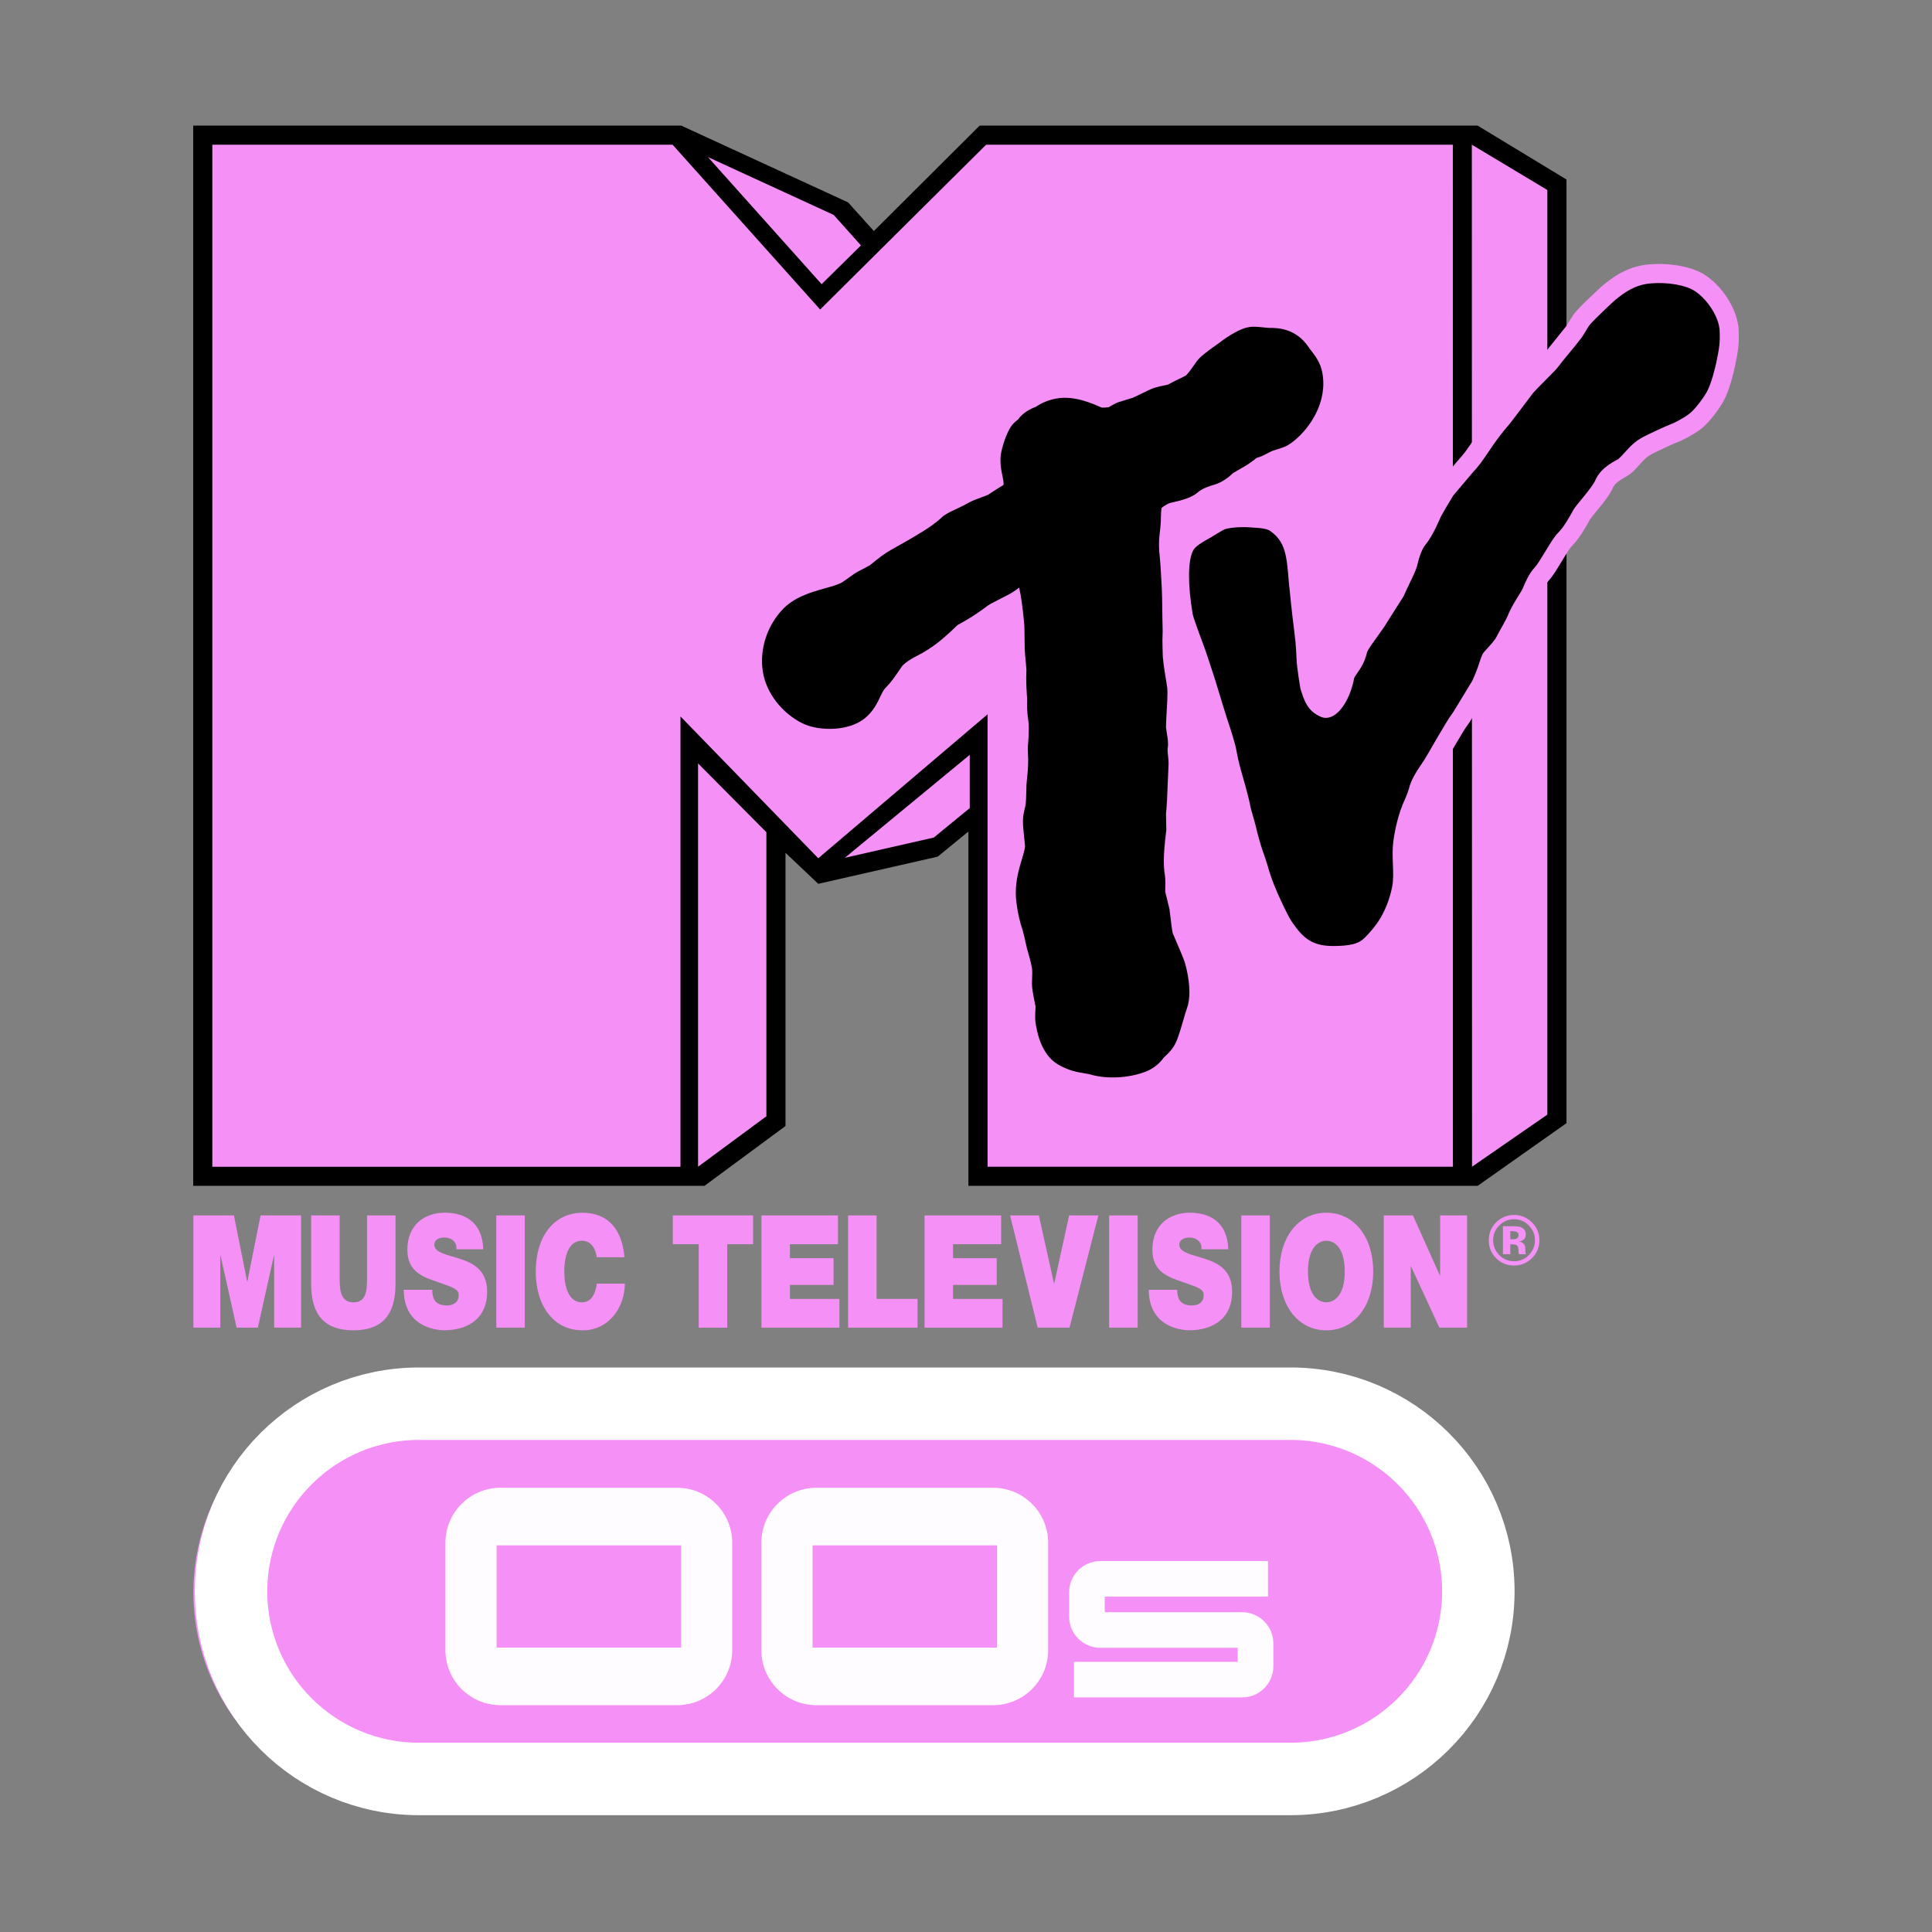 <svg width="80" height="80" viewBox="0 0 80 80" fill="none" xmlns="http://www.w3.org/2000/svg">
<rect x="0" y="0" width="80" height="80" fill="#808080" stroke="none"/>
<path d="M63.428 52.105C63.224 52.303 62.979 52.402 62.693 52.402C62.407 52.402 62.15 52.301 61.949 52.099C61.747 51.898 61.647 51.65 61.647 51.355C61.647 51.06 61.755 50.795 61.974 50.593C62.178 50.404 62.418 50.309 62.695 50.309C62.971 50.309 63.23 50.412 63.436 50.616C63.641 50.821 63.743 51.067 63.743 51.355C63.743 51.643 63.638 51.903 63.429 52.107L63.428 52.105ZM62.079 50.747C61.912 50.917 61.829 51.12 61.829 51.354C61.829 51.588 61.914 51.803 62.084 51.972C62.252 52.142 62.456 52.226 62.695 52.226C62.934 52.226 63.136 52.14 63.306 51.97C63.473 51.799 63.558 51.592 63.558 51.354C63.558 51.115 63.475 50.919 63.307 50.747C63.138 50.573 62.934 50.486 62.696 50.486C62.459 50.486 62.251 50.573 62.081 50.747H62.079ZM62.234 51.935V50.776C62.307 50.776 62.414 50.776 62.558 50.776C62.702 50.776 62.781 50.776 62.797 50.779C62.888 50.786 62.965 50.806 63.025 50.838C63.128 50.896 63.179 50.988 63.179 51.115C63.179 51.213 63.152 51.283 63.097 51.327C63.042 51.37 62.975 51.397 62.896 51.405C62.969 51.419 63.024 51.442 63.061 51.472C63.13 51.527 63.163 51.614 63.163 51.732V51.835C63.163 51.846 63.163 51.858 63.166 51.868C63.167 51.879 63.17 51.891 63.174 51.902L63.185 51.934H62.895C62.885 51.897 62.879 51.844 62.876 51.775C62.872 51.705 62.867 51.658 62.857 51.633C62.842 51.592 62.813 51.564 62.773 51.548C62.75 51.539 62.715 51.532 62.669 51.529L62.602 51.525H62.538V51.934H62.233L62.234 51.935ZM62.787 51.004C62.746 50.988 62.688 50.98 62.612 50.98H62.538V51.316H62.656C62.727 51.316 62.782 51.303 62.821 51.273C62.861 51.244 62.88 51.199 62.88 51.136C62.88 51.072 62.849 51.028 62.786 51.003L62.787 51.004Z" fill="#F590F7"/>
<path d="M57.3 50.328H58.507L59.622 52.815H59.633V50.328H60.748V54.974H59.601L58.426 52.435H58.416V54.974H57.3V50.328Z" fill="#F590F7"/>
<path d="M54.922 50.217C56.086 50.217 56.863 51.232 56.863 52.651C56.863 54.07 56.086 55.086 54.922 55.086C53.758 55.086 52.98 54.07 52.98 52.651C52.98 51.232 53.757 50.217 54.922 50.217ZM54.922 53.926C55.221 53.926 55.683 53.685 55.683 52.651C55.683 51.617 55.221 51.376 54.922 51.376C54.623 51.376 54.16 51.617 54.16 52.651C54.16 53.685 54.62 53.926 54.922 53.926Z" fill="#F590F7"/>
<path d="M51.4 50.328H52.58V54.974H51.4V50.328Z" fill="#F590F7"/>
<path d="M48.746 53.412C48.746 53.529 48.763 53.633 48.789 53.717C48.875 53.997 49.133 54.056 49.353 54.056C49.546 54.056 49.842 53.979 49.842 53.633C49.842 53.392 49.675 53.328 49.016 53.1C48.411 52.891 47.718 52.69 47.718 51.752C47.718 50.679 48.474 50.215 49.263 50.215C50.094 50.215 50.828 50.6 50.86 51.732H49.745C49.767 51.556 49.702 51.44 49.605 51.361C49.509 51.276 49.375 51.243 49.257 51.243C49.095 51.243 48.832 51.295 48.832 51.555C48.854 51.887 49.401 51.958 49.942 52.14C50.485 52.323 51.02 52.628 51.02 53.481C51.02 54.691 50.103 55.083 49.251 55.083C48.816 55.083 47.577 54.894 47.567 53.409H48.746V53.412Z" fill="#F590F7"/>
<path d="M45.928 50.328H47.108V54.974H45.928V50.328Z" fill="#F590F7"/>
<path d="M44.288 54.974H42.968L41.826 50.328H43.017L43.643 53.145H43.654L44.27 50.328H45.482L44.286 54.974H44.288Z" fill="#F590F7"/>
<path d="M38.284 50.328H41.454V51.519H39.464V52.099H41.272V53.206H39.464V53.786H41.512V54.977H38.284V50.331V50.328Z" fill="#F590F7"/>
<path d="M35.118 50.328H36.297V53.785H37.993V54.976H35.118V50.329V50.328Z" fill="#F590F7"/>
<path d="M31.527 50.328H34.698V51.519H32.709V52.099H34.517V53.206H32.709V53.786H34.758V54.977H31.529V50.331L31.527 50.328Z" fill="#F590F7"/>
<path d="M28.933 51.519H27.86V50.328H31.185V51.519H30.113V54.976H28.933V51.519Z" fill="#F590F7"/>
<path d="M24.71 52.059C24.689 51.89 24.581 51.376 24.094 51.376C23.541 51.376 23.365 52.027 23.365 52.651C23.365 53.275 23.542 53.926 24.094 53.926C24.491 53.926 24.647 53.587 24.715 53.152H25.874C25.874 54.09 25.246 55.086 24.125 55.086C22.886 55.086 22.184 54.024 22.184 52.651C22.184 51.187 22.947 50.217 24.125 50.217C25.176 50.223 25.756 50.893 25.858 52.059H24.71Z" fill="#F590F7"/>
<path d="M20.55 50.328H21.73V54.974H20.55V50.328Z" fill="#F590F7"/>
<path d="M17.898 53.412C17.898 53.529 17.914 53.633 17.941 53.717C18.026 53.997 18.284 54.056 18.504 54.056C18.696 54.056 18.993 53.979 18.993 53.633C18.993 53.392 18.826 53.328 18.166 53.1C17.559 52.891 16.868 52.69 16.868 51.752C16.868 50.679 17.624 50.215 18.412 50.215C19.244 50.215 19.978 50.6 20.01 51.732H18.895C18.916 51.556 18.852 51.44 18.755 51.361C18.659 51.276 18.524 51.243 18.406 51.243C18.245 51.243 17.983 51.295 17.983 51.555C18.005 51.887 18.553 51.958 19.093 52.14C19.634 52.323 20.171 52.628 20.171 53.481C20.171 54.691 19.255 55.083 18.401 55.083C17.966 55.083 16.727 54.894 16.718 53.409H17.898V53.412Z" fill="#F590F7"/>
<path d="M16.377 53.179C16.377 54.468 15.802 55.086 14.633 55.086C13.464 55.086 12.884 54.467 12.884 53.179V50.328H14.064V52.86C14.064 53.334 14.064 53.928 14.639 53.928C15.213 53.928 15.197 53.336 15.197 52.86V50.328H16.377V53.179Z" fill="#F590F7"/>
<path d="M8.008 50.328H9.686L10.233 53.061H10.244L10.79 50.328H12.468V54.974H11.353V51.993H11.342L10.677 54.974H9.798L9.133 51.993H9.122V54.974H8.008V50.328Z" fill="#F590F7"/>
<path d="M8 49.103H29.172L32.526 46.625V35.314L33.883 36.597L38.829 35.472L40.1 34.431V49.103H61.187L64.865 46.507V7.434L61.187 5.202H40.565L36.185 9.567L35.119 8.381L28.209 5.202H8" fill="black"/>
<path d="M60.162 48.311H40.893V29.578L33.883 35.539L28.177 29.667V48.313H8.792V5.992H27.851L33.96 12.816L40.833 5.992H60.159L60.162 48.311Z" fill="#F590F7"/>
<path d="M28.905 31.611V48.312L31.734 46.223V34.461L28.905 31.611Z" fill="#F590F7"/>
<path d="M34.984 35.519L38.667 34.681L40.155 33.461V31.256L34.984 35.519Z" fill="#F590F7"/>
<path d="M34.521 8.899L29.314 6.504L34.021 11.767L35.651 10.162L34.521 8.899Z" fill="#F590F7"/>
<path d="M60.954 48.311L64.072 46.154V7.868L60.946 5.992L60.954 48.311Z" fill="#F590F7"/>
<path d="M51.608 13.565H51.606C51.166 13.692 50.659 14.06 50.462 14.213C50.463 14.213 50.374 14.276 50.374 14.276C49.946 14.579 49.705 14.765 49.566 14.945L49.48 15.065C49.301 15.325 49.176 15.485 49.109 15.546C49.058 15.58 48.913 15.648 48.815 15.694C48.671 15.761 48.518 15.838 48.37 15.924L48.352 15.928C48.09 15.982 47.877 16.029 47.717 16.089C47.621 16.125 47.483 16.192 47.248 16.309C47.248 16.309 46.918 16.467 46.906 16.472C46.881 16.48 46.756 16.516 46.756 16.516L46.293 16.661C46.189 16.699 46.081 16.76 45.928 16.85L45.91 16.861C45.815 16.877 45.691 16.882 45.616 16.877C45.602 16.87 45.584 16.863 45.584 16.863C45.228 16.705 44.487 16.377 43.767 16.498C43.439 16.554 43.129 16.68 42.892 16.846C42.674 16.925 42.352 17.086 42.147 17.379C42.054 17.445 41.912 17.56 41.799 17.768C41.587 18.156 41.453 18.683 41.437 18.868C41.43 18.935 41.427 18.999 41.427 19.061C41.427 19.312 41.472 19.527 41.509 19.706L41.535 19.835C41.552 19.927 41.556 19.991 41.556 20.031C41.556 20.053 41.555 20.068 41.553 20.078C41.537 20.091 41.5 20.119 41.415 20.163C41.413 20.163 41.086 20.374 41.086 20.374C41.086 20.374 40.932 20.476 40.904 20.494C40.855 20.512 40.704 20.569 40.704 20.569C40.404 20.679 40.252 20.738 40.136 20.802C39.932 20.918 39.737 21.012 39.564 21.092C39.303 21.216 39.129 21.298 38.986 21.433C38.682 21.723 38.181 22.03 38.014 22.123L37.998 22.133L37.982 22.144C37.754 22.287 37.323 22.529 36.891 22.771C36.637 22.911 36.356 23.132 36.092 23.347C36.092 23.347 36.034 23.392 36.01 23.412C35.981 23.428 35.829 23.508 35.829 23.508C35.613 23.619 35.476 23.691 35.378 23.757L35.202 23.88C35.115 23.943 34.911 24.089 34.855 24.122C34.702 24.208 34.436 24.283 34.155 24.362C33.543 24.535 32.857 24.729 32.357 25.287C31.836 25.864 31.553 26.627 31.553 27.365C31.553 27.688 31.606 28.005 31.718 28.301C32.055 29.196 32.802 29.776 33.339 30C33.995 30.272 35.107 30.267 35.758 29.783C36.154 29.487 36.338 29.09 36.472 28.801C36.571 28.585 36.658 28.488 36.692 28.457C36.87 28.284 37.044 28.037 37.249 27.735C37.249 27.735 37.352 27.586 37.374 27.555C37.52 27.417 37.713 27.287 37.966 27.16C38.623 26.828 39.064 26.427 39.3 26.211L39.376 26.142L39.532 25.994C39.576 25.951 39.637 25.891 39.661 25.876C40.309 25.523 40.669 25.253 40.882 25.091L40.913 25.068C40.992 25.012 41.298 24.858 41.462 24.775L41.752 24.626C41.913 24.541 42.065 24.435 42.202 24.335C42.267 24.624 42.348 25.105 42.415 25.89C42.416 25.919 42.422 26.084 42.43 26.765V26.836C42.433 26.968 42.451 27.183 42.48 27.472C42.48 27.472 42.501 27.716 42.502 27.731C42.497 27.836 42.493 27.944 42.493 28.056C42.493 28.358 42.512 28.674 42.533 28.981C42.531 29.044 42.529 29.107 42.529 29.168C42.529 29.416 42.548 29.653 42.586 29.876C42.596 29.936 42.6 30.055 42.6 30.189C42.6 30.375 42.591 30.59 42.578 30.714C42.565 30.822 42.561 30.925 42.561 31.023C42.561 31.115 42.565 31.202 42.568 31.284L42.574 31.435C42.574 31.459 42.574 31.483 42.574 31.508C42.574 31.805 42.541 32.101 42.523 32.283L42.502 32.518V32.598C42.492 33.046 42.481 33.232 42.471 33.309L42.455 33.382C42.408 33.584 42.373 33.737 42.364 33.856C42.36 33.902 42.357 33.95 42.357 34.004C42.357 34.184 42.38 34.412 42.412 34.711C42.425 34.824 42.442 34.984 42.445 35.057C42.425 35.208 42.373 35.382 42.313 35.584C42.203 35.949 42.062 36.417 42.062 36.971C42.062 37.101 42.07 37.235 42.088 37.373C42.141 37.802 42.229 38.182 42.351 38.536C42.37 38.605 42.473 39.021 42.509 39.209L42.517 39.249L42.529 39.288C42.572 39.43 42.693 39.852 42.732 40.09C42.74 40.143 42.743 40.219 42.743 40.298C42.743 40.401 42.737 40.51 42.735 40.578L42.731 40.748C42.733 40.92 42.773 41.151 42.859 41.575C42.859 41.575 42.871 41.639 42.881 41.685C42.88 41.719 42.877 41.761 42.877 41.761C42.87 41.89 42.865 42.004 42.865 42.105C42.865 42.199 42.87 42.285 42.882 42.364C42.933 42.68 43.088 43.641 43.799 44.071C44.245 44.34 44.654 44.404 44.925 44.447C44.988 44.457 45.067 44.47 45.097 44.478C45.961 44.738 46.901 44.585 47.442 44.374C47.754 44.252 48.039 44.025 48.204 43.767C48.203 43.769 48.179 43.802 48.179 43.802L48.243 43.74C48.341 43.649 48.475 43.526 48.593 43.345C48.74 43.121 48.84 42.785 48.995 42.253C49.051 42.06 49.109 41.86 49.148 41.752C49.223 41.547 49.251 41.312 49.251 41.078C49.251 40.452 49.054 39.832 49.042 39.797C48.991 39.643 48.652 38.854 48.561 38.646C48.529 38.523 48.485 38.138 48.466 37.969L48.423 37.637L48.318 37.203C48.318 37.203 48.264 36.989 48.25 36.928C48.25 36.883 48.251 36.79 48.251 36.79C48.252 36.701 48.254 36.623 48.254 36.553C48.254 36.427 48.25 36.328 48.235 36.238C48.203 36.043 48.191 35.844 48.191 35.642C48.191 35.255 48.238 34.856 48.286 34.44L48.293 34.385V34.331C48.287 34.132 48.283 33.896 48.283 33.761C48.283 33.714 48.283 33.679 48.283 33.662V33.686C48.322 33.288 48.338 32.853 48.353 32.433V32.414L48.387 31.671C48.388 31.645 48.389 31.62 48.389 31.596C48.389 31.505 48.379 31.416 48.368 31.324C48.36 31.25 48.346 31.139 48.346 31.057C48.346 31.031 48.346 31.008 48.35 30.99C48.361 30.933 48.365 30.874 48.365 30.809C48.365 30.658 48.338 30.472 48.289 30.181C48.289 30.181 48.283 30.149 48.281 30.131C48.281 30.122 48.281 30.113 48.281 30.098C48.281 29.971 48.298 29.664 48.31 29.454C48.329 29.121 48.342 28.876 48.342 28.693C48.342 28.619 48.34 28.556 48.336 28.501C48.336 28.498 48.291 28.21 48.291 28.21C48.251 27.969 48.183 27.569 48.15 27.204C48.141 26.962 48.134 26.676 48.134 26.506C48.134 26.448 48.134 26.404 48.137 26.38C48.142 26.31 48.144 26.23 48.144 26.137C48.144 25.991 48.138 25.816 48.133 25.616L48.12 24.753C48.12 24.753 48.12 24.744 48.12 24.74C48.12 24.479 48.047 23.226 48.022 23.043C48.007 22.934 47.992 22.742 47.992 22.538C47.992 22.404 47.999 22.264 48.015 22.137C48.063 21.771 48.069 21.551 48.072 21.373C48.075 21.25 48.079 21.159 48.095 21.038C48.162 20.973 48.315 20.879 48.424 20.833C49 20.706 49.358 20.597 49.593 20.391C49.796 20.213 50.093 20.126 50.252 20.079L50.266 20.075C50.654 19.961 50.902 19.732 51.036 19.609L51.055 19.591C51.15 19.535 51.652 19.242 51.652 19.242L51.93 19.045C51.99 18.992 52.029 18.96 52.057 18.953C52.217 18.911 52.355 18.838 52.49 18.767C52.566 18.727 52.652 18.681 52.703 18.664L52.852 18.617C53.096 18.541 53.218 18.501 53.331 18.432L53.343 18.426C53.953 18.045 54.796 17.063 54.796 15.883C54.796 15.726 54.781 15.565 54.749 15.403C54.668 15.001 54.451 14.721 54.291 14.516L54.192 14.383C53.656 13.572 52.853 13.577 52.59 13.579C52.534 13.579 52.419 13.567 52.325 13.558C52.06 13.53 51.832 13.506 51.606 13.57L51.608 13.565ZM42.116 17.429C42.1 17.454 42.082 17.477 42.069 17.504C42.084 17.474 42.1 17.45 42.116 17.429Z" fill="black"/>
<path d="M47.329 20.823C47.403 20.395 48.134 20.084 48.195 20.071C48.36 20.034 48.932 19.917 49.074 19.792C49.415 19.494 49.84 19.372 50.044 19.311C50.349 19.222 50.515 18.985 50.616 18.93C50.75 18.856 51.162 18.603 51.287 18.537C51.411 18.473 51.557 18.265 51.855 18.186C52.005 18.146 52.231 17.986 52.454 17.911C52.611 17.859 52.871 17.784 52.925 17.752C53.458 17.418 54.16 16.49 53.974 15.552C53.914 15.25 53.675 15.031 53.533 14.814C53.247 14.381 52.867 14.363 52.599 14.366C52.357 14.366 51.96 14.287 51.827 14.326C51.545 14.406 51.13 14.697 50.948 14.839C50.87 14.901 50.313 15.273 50.199 15.423C50.137 15.504 49.843 15.96 49.624 16.151C49.432 16.317 48.928 16.479 48.66 16.672C48.491 16.709 48.152 16.771 48.005 16.827C47.863 16.881 47.301 17.176 47.177 17.217C47.097 17.245 46.702 17.354 46.577 17.401C46.486 17.434 46.233 17.598 46.196 17.608C46.003 17.665 45.635 17.695 45.42 17.649C45.306 17.625 44.517 17.174 43.904 17.277C43.623 17.326 43.384 17.445 43.27 17.556C43.102 17.599 42.853 17.717 42.78 17.862C42.711 18 42.583 17.996 42.501 18.146C42.341 18.441 42.239 18.864 42.233 18.935C42.206 19.216 42.278 19.456 42.321 19.692C42.446 20.367 42.226 20.638 41.787 20.866C41.688 20.918 41.348 21.166 41.26 21.206C41.138 21.261 40.652 21.424 40.532 21.491C40.065 21.755 39.64 21.913 39.539 22.008C39.095 22.43 38.409 22.815 38.409 22.815C38.177 22.961 37.782 23.183 37.284 23.462C36.983 23.63 36.534 24.023 36.456 24.074C36.373 24.129 35.946 24.334 35.828 24.415C35.75 24.467 35.371 24.747 35.255 24.811C35.013 24.945 34.704 25.032 34.377 25.125C33.848 25.275 33.303 25.429 32.954 25.816C32.424 26.404 32.201 27.315 32.468 28.024C32.735 28.733 33.347 29.144 33.653 29.271C34.135 29.471 34.928 29.422 35.295 29.15C35.53 28.974 35.653 28.706 35.762 28.47C35.804 28.381 35.938 28.094 36.15 27.889C36.37 27.676 36.709 27.105 36.803 27.013C37.028 26.794 37.306 26.613 37.617 26.455C38.255 26.134 38.649 25.738 38.858 25.552C39.005 25.422 39.124 25.273 39.285 25.185C39.919 24.839 40.246 24.588 40.445 24.438C40.615 24.309 41.12 24.07 41.388 23.928C41.666 23.781 41.991 23.498 42.117 23.441C42.282 23.364 42.57 23.358 42.676 23.429C42.782 23.498 43.045 23.872 43.214 25.823C43.222 25.917 43.231 26.7 43.233 26.825C43.235 27.023 43.308 27.661 43.304 27.723C43.28 28.098 43.304 28.541 43.335 28.965C43.335 28.982 43.308 29.343 43.375 29.744C43.419 30.008 43.398 30.578 43.372 30.803C43.348 31.012 43.37 31.22 43.372 31.421C43.382 31.93 43.304 32.423 43.301 32.539C43.298 32.629 43.292 33.216 43.261 33.437C43.255 33.48 43.168 33.815 43.159 33.923C43.135 34.183 43.261 34.958 43.242 35.121C43.215 35.35 43.148 35.577 43.076 35.815C42.949 36.233 42.807 36.706 42.878 37.272C42.917 37.581 42.984 37.941 43.116 38.314C43.121 38.33 43.246 38.824 43.29 39.056C43.29 39.056 43.461 39.616 43.517 39.961C43.56 40.228 43.525 40.635 43.527 40.732C43.529 40.922 43.666 41.524 43.678 41.617C43.686 41.681 43.645 42.088 43.669 42.238C43.721 42.565 43.847 43.171 44.214 43.393C44.662 43.664 45.063 43.64 45.329 43.72C45.98 43.916 46.733 43.802 47.157 43.637C47.295 43.583 47.459 43.468 47.541 43.34C47.628 43.206 47.812 43.097 47.934 42.912C48.075 42.696 48.277 41.84 48.408 41.48C48.548 41.098 48.392 40.352 48.291 40.041C48.259 39.943 47.913 39.124 47.827 38.938C47.742 38.751 47.677 37.951 47.645 37.777C47.623 37.66 47.479 37.133 47.462 37.032C47.449 36.953 47.477 36.505 47.455 36.367C47.345 35.688 47.424 35.009 47.501 34.352C47.501 34.352 47.486 33.701 47.497 33.606C47.536 33.231 47.55 32.803 47.565 32.391C47.575 32.112 47.584 31.848 47.599 31.62C47.608 31.49 47.522 31.141 47.575 30.852C47.595 30.744 47.502 30.28 47.497 30.227C47.469 29.975 47.576 28.864 47.55 28.572C47.54 28.46 47.414 27.832 47.364 27.261C47.364 27.261 47.336 26.537 47.35 26.327C47.369 26.053 47.326 25.369 47.332 24.748C47.334 24.545 47.261 23.293 47.242 23.157" fill="black"/>
<path d="M68.282 10.947C67.335 11.027 66.698 11.548 66.356 11.828C66.344 11.839 65.411 12.687 65.167 13.01C65.167 13.009 64.991 13.285 64.991 13.285L64.853 13.507L64.391 14.082L64.368 14.11L63.838 14.773L63.853 14.756C63.817 14.797 63.63 14.986 63.493 15.124C63.005 15.619 62.896 15.735 62.834 15.817C62.836 15.814 62.716 15.975 62.716 15.975C62.203 16.658 61.91 17.044 61.841 17.122L61.853 17.11C61.697 17.272 61.311 17.785 61.179 17.977C60.992 18.254 60.758 18.598 60.661 18.726C60.579 18.835 60.48 18.945 60.378 19.059L60.369 19.07L59.532 20.059L59.502 20.108C59.32 20.402 59.064 20.836 58.966 21.022C58.965 21.026 58.923 21.114 58.923 21.114C58.645 21.756 58.487 21.967 58.445 22.016C58.119 22.402 57.981 22.955 57.913 23.237C57.895 23.29 57.831 23.455 57.762 23.589C57.667 23.775 57.483 24.18 57.414 24.329C56.789 25.304 56.762 25.352 56.75 25.374C56.683 25.493 56.535 25.695 56.407 25.875L56.4 25.884C56.031 26.396 55.898 26.601 55.841 26.809L55.837 26.825L55.833 26.841C55.772 27.113 55.657 27.272 55.547 27.428L55.541 27.438C55.437 27.584 55.331 27.734 55.292 27.944C55.204 28.42 55.013 28.753 54.89 28.891C54.78 28.802 54.719 28.651 54.619 28.321C54.577 28.081 54.491 27.531 54.479 27.247V27.229C54.468 26.989 54.458 26.742 54.434 26.502L54.317 25.522C54.267 25.123 54.16 24.05 54.154 23.992C54.064 22.878 53.992 21.996 53.04 21.333C52.741 21.125 52.344 21.08 51.96 21.062C51.47 21.011 50.91 21.043 50.537 21.145C50.384 21.186 50.246 21.263 49.849 21.507L49.725 21.582C49.359 21.784 48.901 22.038 48.691 22.453C48.508 22.819 48.442 23.323 48.442 23.86C48.442 24.439 48.518 25.055 48.608 25.576C48.631 25.705 48.686 25.906 49.168 27.197C49.206 27.307 49.561 28.368 49.671 28.751L50.046 29.973V29.977C50.176 30.362 50.371 30.943 50.424 31.256C50.498 31.683 50.615 32.092 50.728 32.487L50.733 32.507C50.835 32.865 50.94 33.234 51.012 33.616C51.012 33.614 51.116 33.998 51.116 33.998L51.247 34.474L51.242 34.443C51.27 34.636 51.467 35.308 51.538 35.505C51.538 35.503 51.55 35.541 51.55 35.541C51.611 35.71 51.673 35.886 51.714 36.029C51.899 36.683 52.105 37.173 52.357 37.708C52.565 38.151 52.724 38.456 52.828 38.608C53.405 39.454 54.007 39.975 55.227 39.968C55.863 39.966 56.517 39.903 56.986 39.47C57.419 39.071 57.725 38.607 57.738 38.587C58.06 38.095 58.303 37.484 58.424 36.868C58.467 36.648 58.479 36.427 58.479 36.207C58.479 36.056 58.474 35.906 58.467 35.759C58.461 35.619 58.456 35.479 58.456 35.341C58.456 35.203 58.461 35.071 58.477 34.947C58.5 34.774 58.592 34.168 58.812 33.62L58.821 33.6C58.922 33.375 59.044 33.087 59.106 32.854C59.173 32.598 59.337 32.354 59.51 32.096L59.779 31.669C59.942 31.383 60.571 30.312 60.652 30.19L60.83 29.934L60.855 29.898L61.665 28.565L61.679 28.537C61.748 28.4 61.904 28.021 61.968 27.822C62.005 27.708 62.048 27.576 62.085 27.485C62.12 27.445 62.173 27.386 62.173 27.386C62.44 27.09 62.622 26.88 62.715 26.645C62.715 26.646 62.7 26.679 62.7 26.679L62.828 26.447C63.003 26.135 63.123 25.918 63.181 25.765C63.257 25.563 63.461 25.233 63.583 25.036C63.685 24.873 63.74 24.783 63.779 24.688C63.877 24.455 63.987 24.191 64.138 24.029C64.284 23.872 64.441 23.619 64.664 23.25C64.805 23.017 64.994 22.706 65.072 22.628C65.388 22.318 65.66 21.833 65.841 21.503C65.874 21.453 65.994 21.307 66.083 21.199C66.421 20.786 66.67 20.473 66.793 20.187C66.852 20.048 67.026 19.901 67.31 19.749L67.519 19.614C67.672 19.483 67.789 19.351 67.893 19.236C68.061 19.051 68.181 18.917 68.415 18.791C68.588 18.699 69.262 18.385 69.39 18.337C69.641 18.249 70.094 18.014 70.415 17.776C70.823 17.47 71.252 16.82 71.363 16.618C71.611 16.164 71.776 15.479 71.853 15.114C71.947 14.655 72 14.377 72 13.945C72 13.857 71.998 13.762 71.994 13.657C71.96 12.875 71.375 11.907 70.634 11.408C70.106 11.051 69.183 10.87 68.281 10.948L68.282 10.947Z" fill="#F590F7"/>
<path d="M60.968 28.178C61.017 28.083 61.158 27.744 61.213 27.574C61.275 27.384 61.332 27.204 61.399 27.07C61.442 26.983 61.901 26.541 61.977 26.351C62.014 26.258 62.368 25.666 62.437 25.484C62.591 25.078 63.001 24.494 63.046 24.382C63.163 24.102 63.309 23.754 63.558 23.487C63.658 23.38 63.831 23.093 63.986 22.839C64.191 22.5 64.368 22.208 64.517 22.062C64.756 21.829 64.996 21.392 65.156 21.104C65.267 20.904 65.92 20.21 66.065 19.874C66.301 19.322 66.956 19.052 67.002 19.014C67.117 18.915 67.208 18.813 67.305 18.706C67.493 18.498 67.685 18.284 68.043 18.092C68.242 17.986 68.979 17.642 69.128 17.59C69.293 17.532 69.678 17.338 69.944 17.139C70.216 16.934 70.579 16.404 70.67 16.238C70.878 15.857 71.026 15.21 71.081 14.95C71.191 14.415 71.227 14.204 71.206 13.689C71.183 13.152 70.728 12.422 70.193 12.061C69.818 11.808 69.061 11.673 68.351 11.735C67.702 11.789 67.259 12.112 66.861 12.439C66.835 12.461 65.976 13.254 65.8 13.487C65.752 13.551 65.563 13.883 65.492 13.979C65.327 14.197 65.151 14.409 64.982 14.614C64.811 14.82 64.637 15.032 64.472 15.249C64.434 15.297 64.335 15.399 64.057 15.679C63.855 15.881 63.52 16.221 63.468 16.29C63.344 16.453 62.532 17.541 62.425 17.654C62.313 17.769 61.959 18.234 61.834 18.419C61.632 18.718 61.402 19.055 61.295 19.197C61.191 19.335 61.078 19.461 60.963 19.587L60.174 20.521C59.983 20.831 59.746 21.235 59.666 21.385C59.651 21.416 59.336 22.185 59.048 22.525C58.834 22.777 58.727 23.227 58.676 23.443C58.667 23.486 58.574 23.735 58.467 23.947C58.362 24.153 58.112 24.704 58.112 24.704C58.112 24.704 57.468 25.71 57.44 25.76C57.353 25.915 57.205 26.119 57.048 26.336C56.894 26.55 56.633 26.909 56.605 27.014C56.508 27.437 56.326 27.694 56.193 27.883C56.136 27.964 56.078 28.045 56.071 28.087C55.935 28.812 55.584 29.439 55.196 29.646C55.029 29.736 54.852 29.75 54.698 29.684C54.131 29.445 53.992 28.987 53.845 28.501C53.845 28.501 53.705 27.698 53.686 27.276C53.675 27.042 53.666 26.801 53.643 26.58C53.609 26.258 53.569 25.933 53.529 25.619C53.475 25.194 53.364 24.062 53.364 24.062C53.279 23.009 53.232 22.429 52.586 21.979C52.411 21.857 51.933 21.851 51.88 21.847C51.489 21.807 51.021 21.83 50.744 21.905C50.648 21.93 50.201 22.218 50.11 22.269C49.838 22.419 49.498 22.607 49.4 22.804C49.184 23.234 49.18 24.219 49.389 25.439C49.415 25.59 49.765 26.529 49.914 26.929C49.914 26.929 50.31 28.104 50.432 28.529C50.522 28.843 50.799 29.723 50.799 29.723C50.944 30.155 51.141 30.748 51.205 31.116C51.271 31.499 51.377 31.872 51.49 32.266C51.599 32.646 51.71 33.04 51.792 33.465C51.805 33.533 52.013 34.227 52.028 34.328C52.043 34.425 52.209 35.022 52.286 35.235C52.354 35.429 52.427 35.629 52.478 35.81C52.647 36.41 52.839 36.867 53.075 37.366C53.258 37.756 53.408 38.046 53.486 38.16C53.957 38.85 54.337 39.178 55.224 39.172C55.877 39.169 56.232 39.085 56.452 38.883C56.753 38.606 57.005 38.26 57.077 38.149C57.345 37.742 57.547 37.231 57.648 36.711C57.702 36.433 57.69 36.116 57.677 35.783C57.665 35.473 57.653 35.152 57.695 34.837C57.72 34.641 57.822 33.955 58.081 33.313C58.095 33.28 58.279 32.885 58.342 32.646C58.442 32.264 58.651 31.952 58.853 31.651C58.94 31.521 59.022 31.398 59.091 31.276C59.242 31.006 59.906 29.875 59.997 29.743C60.054 29.659 60.119 29.563 60.179 29.482L60.974 28.175L60.968 28.178Z" fill="black"/>
<path d="M53.817 57.076H16.885C11.982 57.076 8.008 61.044 8.008 65.937C8.008 70.831 11.982 74.798 16.885 74.798H53.817C58.72 74.798 62.694 70.831 62.694 65.937C62.694 61.044 58.72 57.076 53.817 57.076Z" fill="#F590F7"/>
<path d="M28.038 61.605H20.725C19.465 61.605 18.444 62.625 18.444 63.882V68.331C18.444 69.589 19.465 70.608 20.725 70.608H28.038C29.298 70.608 30.319 69.589 30.319 68.331V63.882C30.319 62.625 29.298 61.605 28.038 61.605ZM28.201 68.225H20.563V63.989H28.201V68.225Z" fill="#FFFCFF"/>
<path d="M41.12 61.605H33.808C32.547 61.605 31.526 62.625 31.526 63.882V68.331C31.526 69.589 32.547 70.608 33.808 70.608H41.12C42.38 70.608 43.402 69.589 43.402 68.331V63.882C43.402 62.625 42.38 61.605 41.12 61.605ZM41.284 68.225H33.645V63.989H41.284V68.225Z" fill="#FFFCFF"/>
<path d="M51.435 70.285H44.47V68.812H51.251V68.232H45.561C44.849 68.232 44.269 67.653 44.269 66.941V65.931C44.269 65.22 44.849 64.641 45.561 64.641H52.505V66.115H45.745V66.759H51.435C52.148 66.759 52.727 67.338 52.727 68.05V68.997C52.727 69.708 52.148 70.287 51.435 70.287V70.285Z" fill="#FFFCFF"/>
<path d="M53.432 58.124H17.351C13.052 58.124 9.568 61.603 9.568 65.894C9.568 70.184 13.052 73.663 17.351 73.663H53.432C57.731 73.663 61.215 70.184 61.215 65.894C61.215 61.603 57.731 58.124 53.432 58.124Z" stroke="white" stroke-width="3" stroke-miterlimit="10"/>
</svg>
